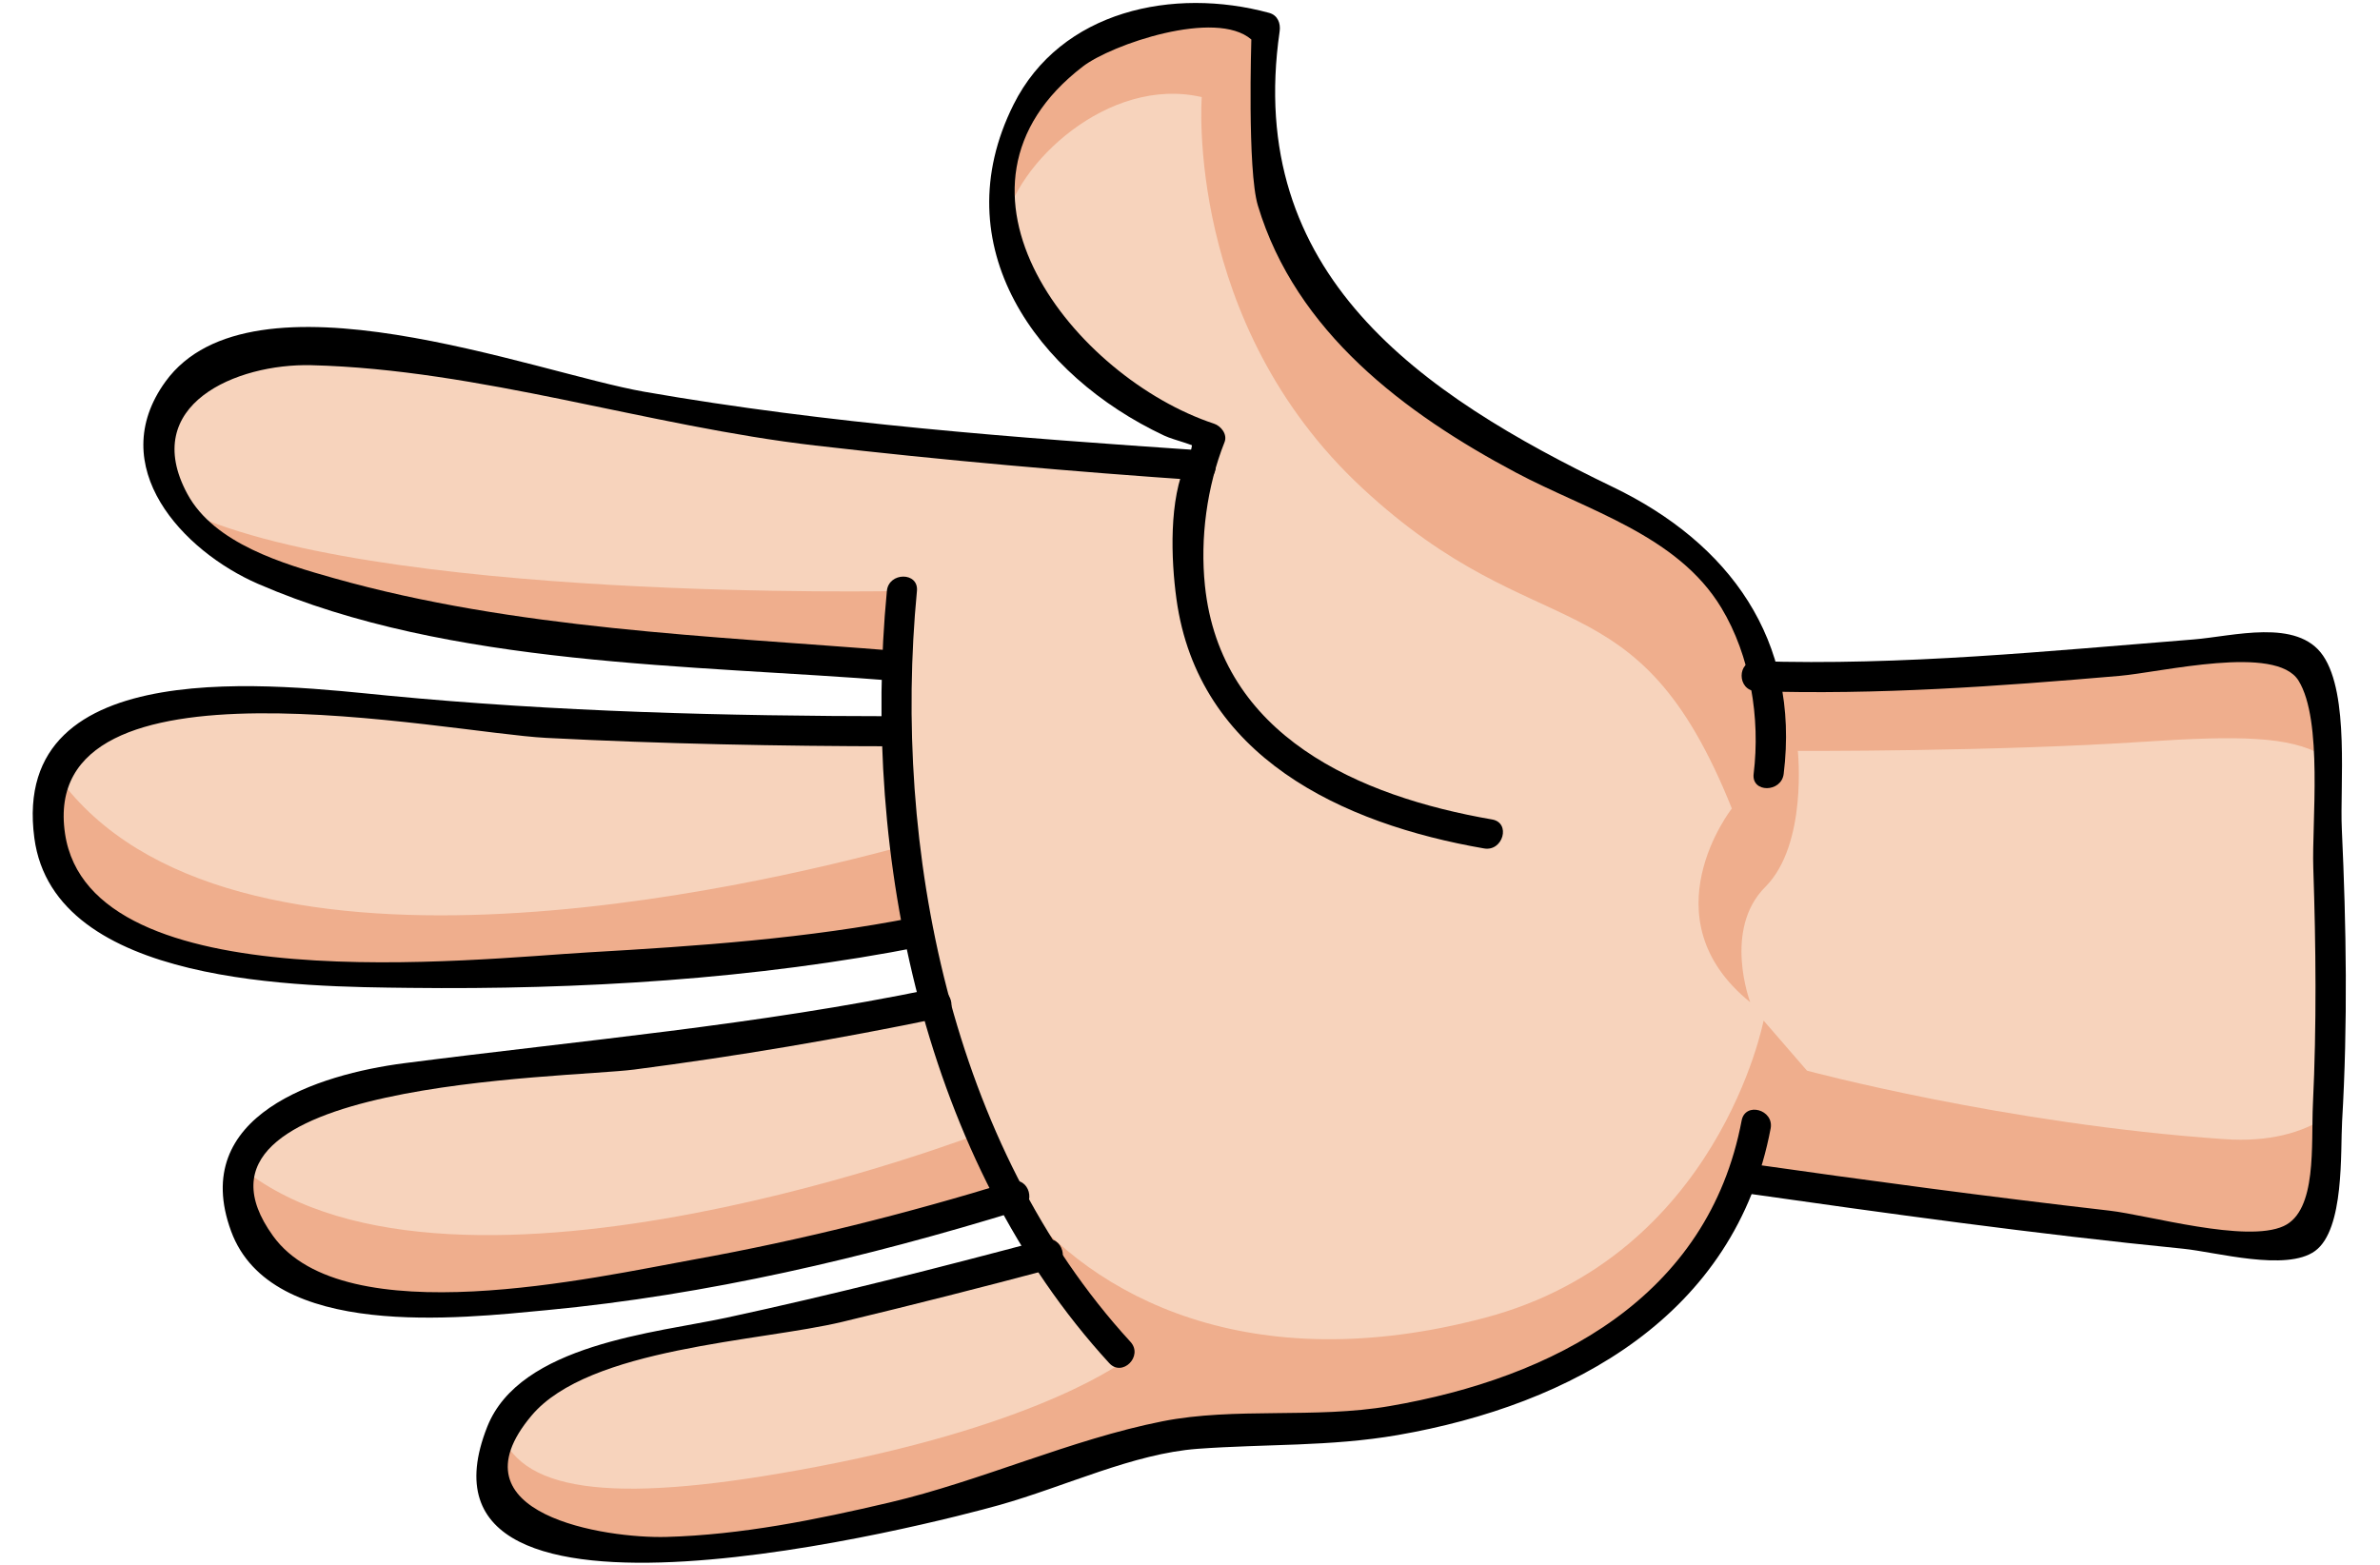 <svg width="800" height="526" viewBox="0 0 800 526" fill="none" xmlns="http://www.w3.org/2000/svg">
<path d="M585.972 395.928C553.236 494.415 394.932 481.617 394.932 481.617C394.932 481.617 346.095 500.142 288.024 512.739C229.89 525.402 179.232 527.157 169.263 502.635C158.349 475.689 181.926 460.533 228.945 451.305C275.025 442.209 349.392 422.406 352.287 421.599C348.717 415.803 344.946 409.272 341.106 402.06C331.806 384.483 322.242 362.721 314.832 337.257C312.612 329.58 310.524 321.633 308.769 313.278C304.323 292.734 301.359 270.162 301.023 245.85C300.822 238.641 300.888 231.297 301.224 223.818C131.739 210.279 45.513 198.696 54.744 143.253C62.76 95.289 154.98 127.083 224.025 138.069C292.062 148.845 400.518 156.252 403.752 156.456C405.3 150.732 406.716 147.291 406.716 147.291C406.716 147.291 329.382 122.643 338.208 61.14C348.918 -12.696 425.241 9.195 425.241 9.195C406.716 115.293 505.266 150.657 554.106 175.116C578.829 187.443 588.867 209.067 592.776 227.388C669.03 230.349 765.495 213.915 774.723 219.705C783.954 225.639 788.196 412.569 774.723 416.745C761.25 420.99 585.972 395.928 585.972 395.928Z" fill="#F7D3BC"/>
<path d="M16.887 270.228C24.432 226.443 81.693 234.06 140.634 239.916C199.578 245.85 300.891 245.85 300.891 245.85H301.026C301.362 270.165 304.326 292.734 308.772 313.278C308.772 313.278 259.395 323.316 166.77 326.685C74.145 330.054 9.276 314.013 16.887 270.228V270.228Z" fill="#F7D3BC"/>
<path d="M184.422 357.801C245.049 351.945 314.835 337.257 314.835 337.257C322.245 362.721 331.812 384.483 341.109 402.06C341.109 402.06 280.413 420.99 223.155 430.218C165.897 439.515 82.566 446.25 80.883 404.421C79.197 362.589 123.795 363.735 184.422 357.801V357.801Z" fill="#F7D3BC"/>
<path d="M338.211 61.14C337.476 66.27 337.386 71.118 337.755 75.744C341.127 55.377 372.468 25.332 403.953 32.643C403.953 32.643 398.058 108.426 457.845 164.001C517.632 219.576 550.137 191.928 582.135 271.782C582.135 271.782 553.227 308.556 588.309 336.903C588.309 336.903 579.051 312.477 593.364 298.161C607.68 283.848 604.308 252.414 604.308 252.414C604.308 252.414 670.269 252.696 720.792 249.33C752.883 247.191 769.551 247.566 780.624 253.863C779.127 234.681 777.093 221.226 774.726 219.708C765.501 213.921 669.033 230.352 592.779 227.391C588.87 209.07 578.832 187.446 554.109 175.119C505.272 150.66 406.719 115.293 425.244 9.198C425.244 9.195 348.921 -12.699 338.211 61.14V61.14Z" fill="#EFAE8D"/>
<path d="M747.735 382.929C674.199 377.877 607.395 359.91 607.395 359.91L592.8 343.068C592.8 343.068 577.647 422.22 499.053 442.992C420.459 463.764 367.29 436.344 341.109 402.057C344.946 409.269 348.72 415.8 352.29 421.596L378.462 457.029C378.462 457.029 351.411 478.356 275.07 492.954C208.092 505.761 175.977 502.137 168.408 481.725C165.9 487.779 166.044 494.682 169.266 502.635C179.235 527.157 229.893 525.402 288.027 512.739C346.095 500.142 394.935 481.617 394.935 481.617C394.935 481.617 553.239 494.415 585.975 395.928C585.975 395.928 761.253 420.99 774.726 416.745C778.668 415.524 781.08 398.625 782.31 375.246C773.799 380.892 762.546 383.949 747.735 382.929V382.929Z" fill="#EFAE8D"/>
<path d="M330.663 380.55C330.663 380.55 153.48 449.283 81.879 393.114C81.135 396.516 80.712 400.2 80.883 404.421C82.566 446.25 165.897 439.515 223.155 430.218C280.413 420.99 341.109 402.06 341.109 402.06C337.623 395.469 334.101 388.293 330.666 380.55H330.663V380.55Z" fill="#EFAE8D"/>
<path d="M19.557 261.162C18.423 263.931 17.463 266.88 16.887 270.228C9.276 314.013 74.145 330.054 166.77 326.685C259.395 323.316 308.772 313.278 308.772 313.278C306.774 304.056 305.139 294.357 303.843 284.34C253.086 298.239 76.539 339.606 19.557 261.162V261.162Z" fill="#EFAE8D"/>
<path d="M301.227 223.818L303.162 198.663C303.162 198.663 123.159 202.524 59.949 170.673C81.765 203.208 164.313 212.877 301.227 223.818V223.818Z" fill="#EFAE8D"/>
<path d="M599.559 260.13C605.076 215.073 581.235 182.553 542.214 163.746C477.246 132.435 418.332 92.166 430.131 10.545C430.521 7.848 429.504 5.121 426.603 4.329C394.509 -4.413 356.538 3.456 340.686 35.151C316.89 82.731 348.435 126.267 391.293 146.412C395.103 148.203 402.012 149.37 404.967 152.028C397.8 145.584 403.059 146.577 398.898 155.154C392.826 167.673 393.633 188.178 395.442 201.351C402.726 254.367 451.077 276.948 498.861 285.21C505.221 286.311 507.954 276.573 501.546 275.466C456.75 267.72 410.25 247.353 405.018 196.839C403.368 180.912 405.675 163.569 411.609 148.638C412.653 146.01 410.442 143.205 408.081 142.422C361.428 126.984 310.377 63.468 364.011 22.329C373.632 14.949 408.654 2.919 420.618 13.275C420.633 13.29 419.214 57.12 422.811 69.081C435.582 111.573 472.107 138.957 509.643 158.901C533.55 171.606 563.829 179.868 578.586 204.285C588.36 220.458 591.753 241.407 589.461 260.127C588.666 266.571 598.779 266.514 599.559 260.13Z" fill="black"/>
<path d="M379.992 451.068C319.476 385.092 299.934 284.805 308.214 198.66C308.835 192.192 298.728 192.234 298.11 198.66C289.563 287.571 310.551 390.297 372.846 458.214C377.25 463.017 384.381 455.856 379.992 451.068V451.068Z" fill="black"/>
<path d="M403.791 151.395C341.373 147.138 278.271 142.467 216.609 131.694C179.793 125.262 84.654 88.2 55.617 128.28C34.944 156.816 61.356 185.238 86.754 196.272C151.086 224.223 232.698 223.365 301.23 228.897C307.713 229.419 307.677 219.312 301.23 218.793C238.668 213.744 173.043 211.5 112.302 194.373C95.397 189.606 72.027 182.811 62.967 166.014C46.845 136.122 79.35 122.13 104.676 122.763C161.079 124.17 217.812 143.265 274.02 149.76C317.157 154.743 360.468 158.547 403.791 161.502C410.283 161.943 410.256 151.836 403.791 151.395V151.395Z" fill="black"/>
<path d="M300.879 240.762C243.954 240.714 186.951 239.277 130.275 233.82C94.632 230.388 3.129 218.457 11.544 281.703C18.177 331.554 101.973 331.656 137.637 332.076C194.535 332.745 254.073 329.226 310.098 318.117C316.47 316.854 313.773 307.113 307.413 308.373C271.506 315.495 234.378 318.039 197.91 320.133C159.975 322.311 30.288 337.2 21.858 280.209C12.516 217.047 149.778 246.303 183.621 248.043C222.657 250.053 261.795 250.836 300.882 250.869C307.38 250.872 307.392 240.768 300.879 240.762V240.762Z" fill="black"/>
<path d="M313.509 332.397C254.619 344.631 195.36 349.719 135.864 357.402C107.181 361.104 63.303 374.802 77.691 413.892C91.194 450.579 154.611 443.172 183.819 440.406C237.594 435.318 290.91 422.82 342.471 406.932C348.666 405.024 346.023 395.265 339.786 397.188C304.896 407.94 269.229 416.895 233.307 423.378C200.19 429.354 115.764 448.65 91.788 415.482C53.919 363.096 190.248 362.514 213.216 359.529C247.722 355.047 282.126 349.218 316.197 342.141C322.557 340.818 319.863 331.077 313.509 332.397V332.397Z" fill="black"/>
<path d="M350.985 416.721C315.585 426.159 280.023 435.21 244.212 442.944C220.479 448.068 174.789 451.839 163.785 479.598C132.15 559.407 315.42 511.71 335.958 505.914C358.143 499.653 380.961 488.613 402.579 487.023C425.118 485.367 447.264 486.312 469.761 482.409C528.462 472.221 583.296 442.143 595.17 379.359C596.373 373.005 586.635 370.281 585.426 376.671C574.182 436.131 522.339 463.17 467.076 472.665C441.933 476.985 415.122 472.944 390.726 477.777C359.931 483.879 329.766 497.85 298.956 505.083C274.41 510.843 249.261 515.952 223.98 516.645C203.676 517.2 150.657 509.163 178.668 475.857C197.952 452.925 255.447 450.999 283.173 444.336C306.744 438.669 330.249 432.711 353.673 426.465C359.949 424.791 357.285 415.041 350.985 416.721V416.721Z" fill="black"/>
<path d="M584.598 400.809C634.236 407.88 683.988 414.813 733.887 419.772C744.765 420.852 768.546 427.551 778.185 420.507C788.124 413.244 786.672 386.991 787.266 376.878C789.186 344.259 788.682 311.352 787.17 278.733C786.489 264.054 789.792 233.478 780.861 220.404C772.203 207.726 750.588 213.903 737.319 214.953C688.323 218.838 639.525 223.836 590.295 222.237C583.791 222.027 583.797 232.131 590.295 232.341C631.089 233.664 671.703 230.706 712.323 227.208C726.795 225.96 765.009 216.513 772.614 228.795C780.888 242.154 777.063 276.543 777.576 291.726C778.464 318.153 778.713 344.691 777.453 371.109C776.808 384.663 778.941 406.95 767.613 412.155C755.007 417.948 722.199 408.471 709.056 406.962C668.391 402.291 627.804 396.837 587.283 391.065C580.926 390.159 578.178 399.894 584.598 400.809V400.809Z" fill="black"/>
</svg>
